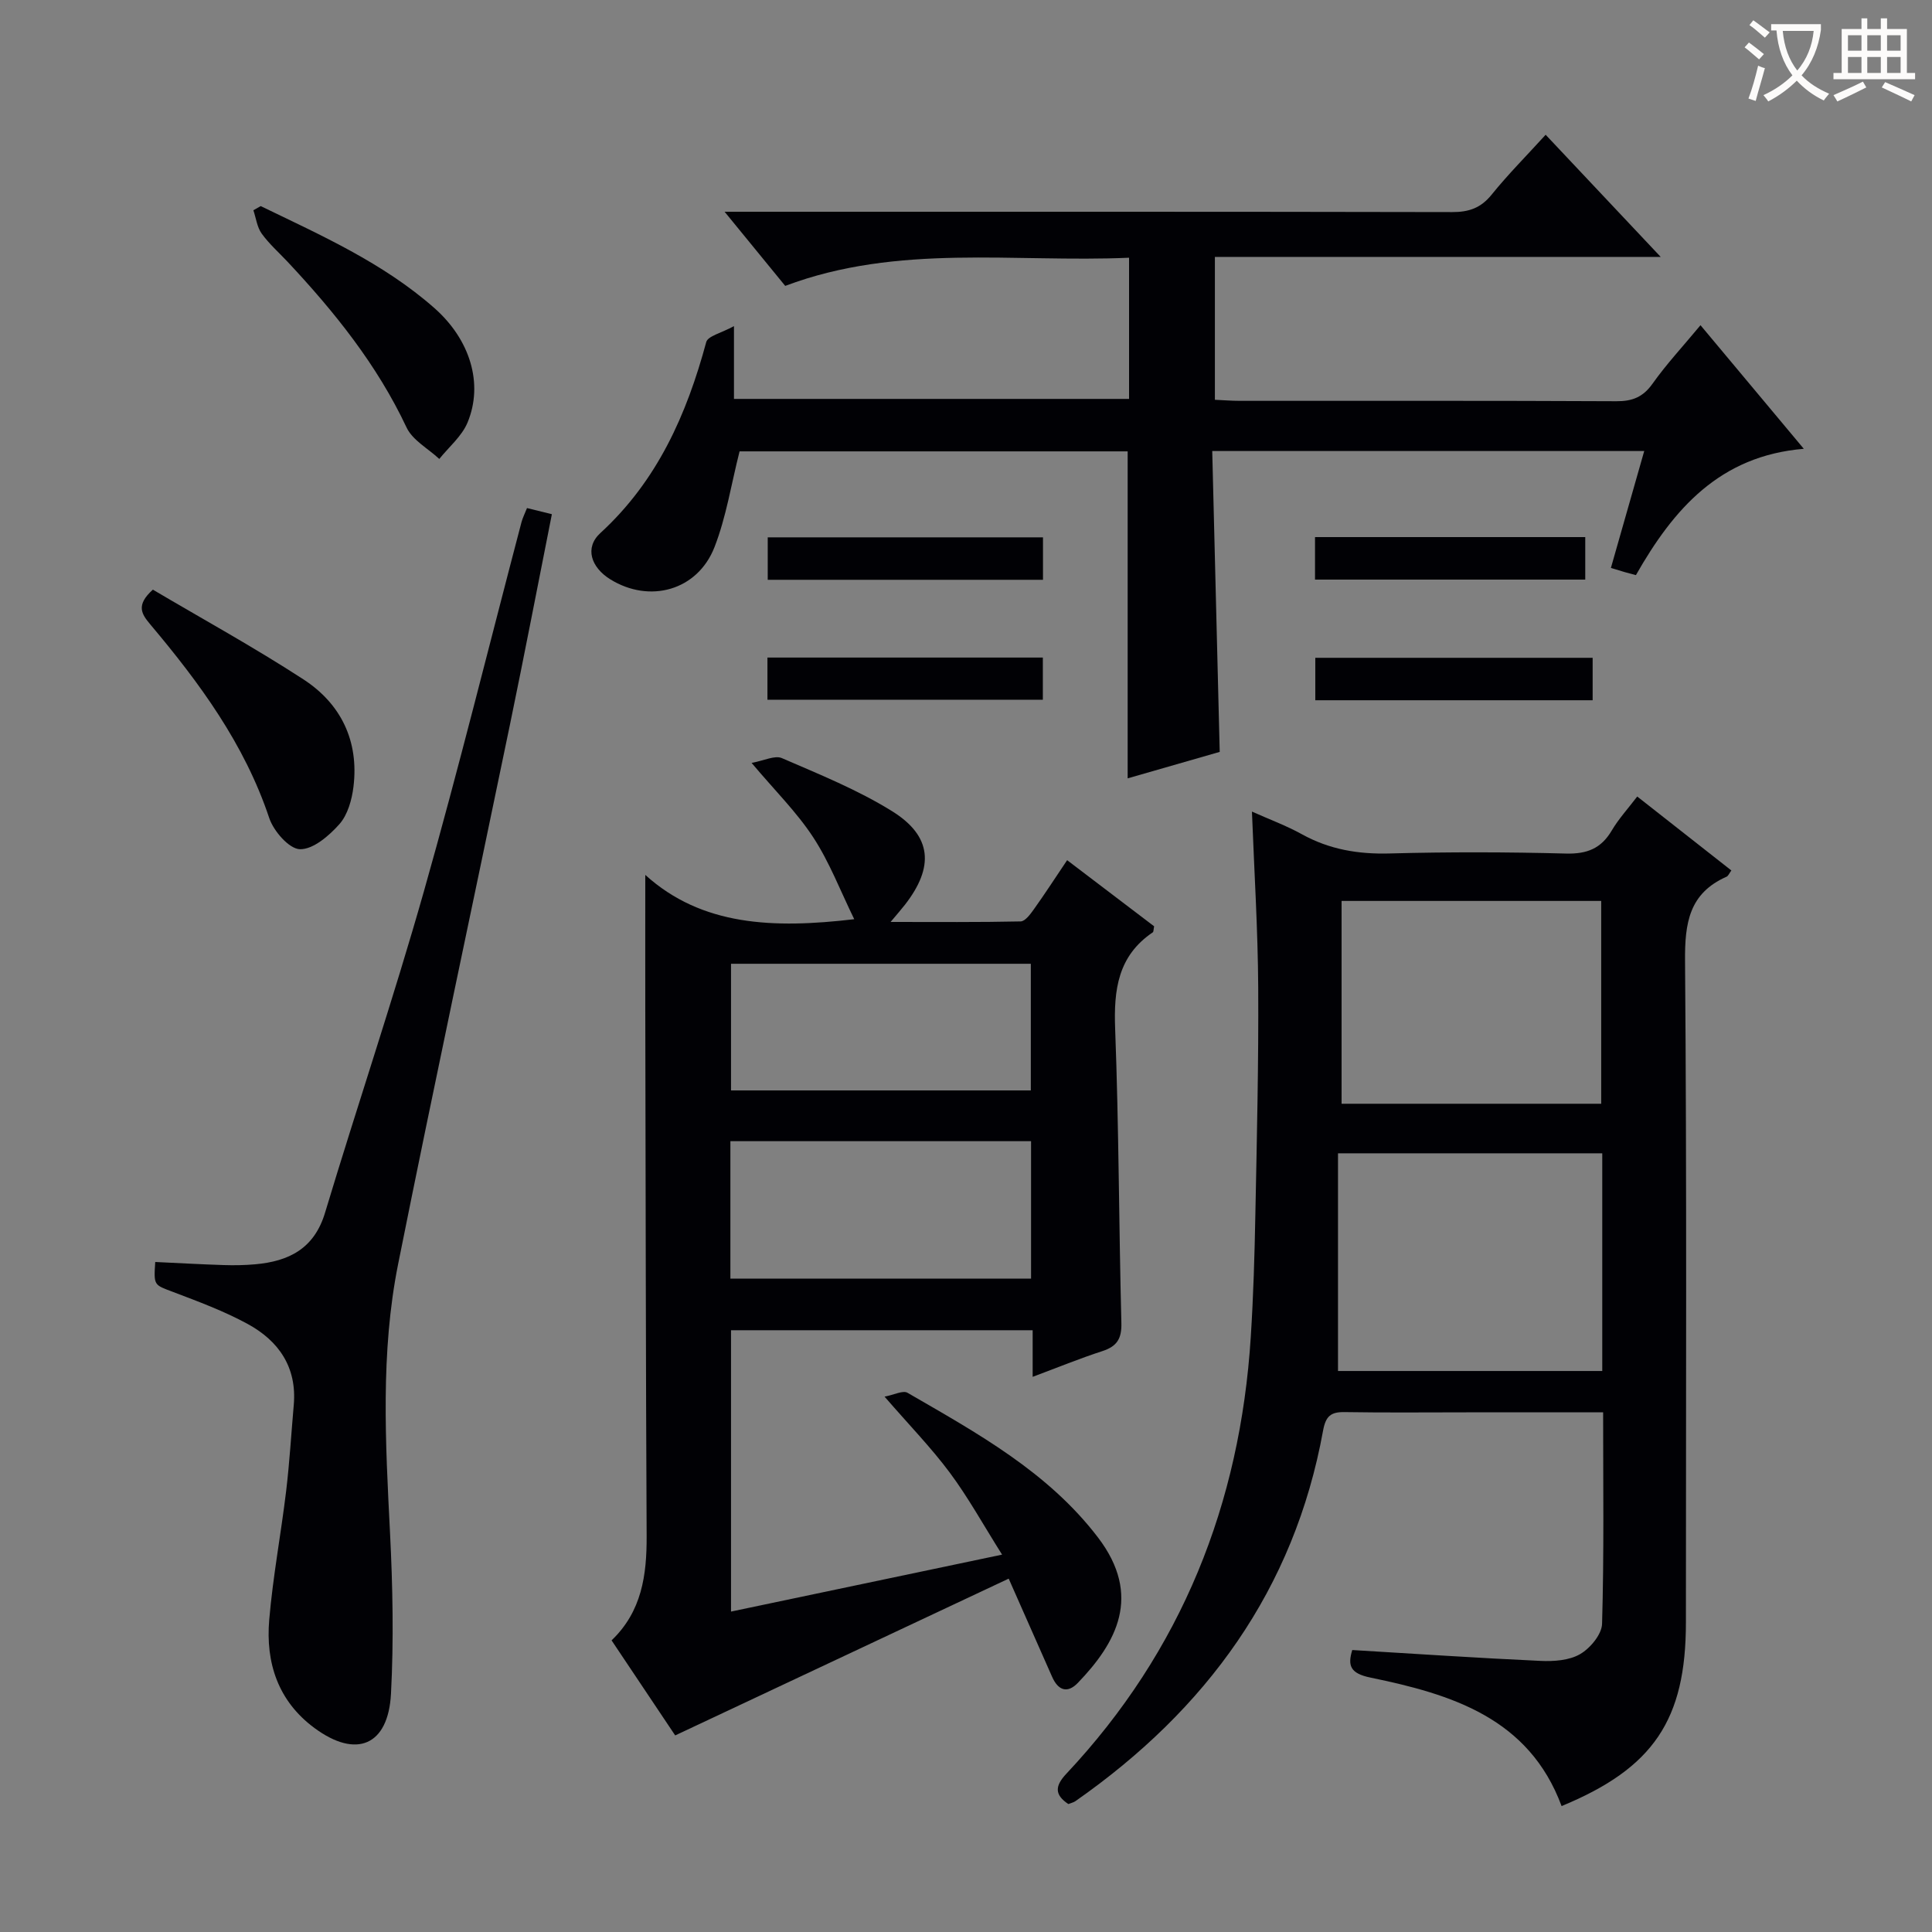<svg enable-background="new 0 0 400 400" viewBox="0 0 400 400" xmlns="http://www.w3.org/2000/svg"><rect x="0" y="0" width="400" height="400" fill="#808080" stroke="none"/><g fill="#010105"><path d="m213.8 285.06c0-3.44 0-6.38 0-9.65-20.97 0-41.54 0-62.45 0v58.25c18.29-3.84 36.51-7.67 56.12-11.79-3.92-6.22-7.02-11.85-10.81-16.95-3.85-5.18-8.4-9.85-13.52-15.76 1.99-.38 3.81-1.35 4.75-.8 14.39 8.33 29.08 16.38 39.44 29.96 9.2 12.07 3.8 21.83-4.18 30.11-2.18 2.26-4.09 1.53-5.32-1.26-2.81-6.37-5.63-12.73-8.99-20.33-22.91 10.77-45.67 21.47-69.05 32.46-3.83-5.72-8.42-12.58-13.17-19.68 6.27-5.99 7.29-13.52 7.26-21.56-.18-36.15-.2-72.3-.28-108.45-.02-9.42 0-18.83 0-28.47 11.7 10.6 26.57 11.14 43.26 9.17-2.89-5.91-5.12-11.8-8.49-16.95-3.42-5.23-7.97-9.71-12.76-15.41 2.56-.46 4.8-1.62 6.27-.99 7.75 3.36 15.68 6.55 22.82 10.99 8.29 5.16 8.73 11.55 2.68 19.34-.71.91-1.47 1.78-2.99 3.59 9.55 0 18.24.08 26.92-.11.94-.02 2.02-1.5 2.74-2.51 2.22-3.1 4.29-6.31 6.89-10.17 6.15 4.68 12.14 9.23 18.01 13.69-.14.68-.1 1.13-.28 1.25-7.22 4.88-8.1 11.89-7.79 19.99.77 20.29.77 40.61 1.29 60.91.08 3.24-.92 4.81-3.9 5.79-4.72 1.53-9.31 3.41-14.47 5.34zm-62.58-20.34h62.25c0-9.65 0-19.02 0-28.45-20.92 0-41.48 0-62.25 0zm62.2-38.96c0-9.11 0-17.66 0-26.22-20.97 0-41.54 0-62.07 0v26.22z"/><path d="m331.91 292.41c-9.76 0-18.89 0-28.02 0-8.5 0-17 .09-25.5-.05-2.86-.05-3.91.83-4.46 3.82-5.98 32.95-24.21 57.8-51.26 76.72-.39.28-.91.38-1.48.61-2.89-1.93-2.8-3.74-.4-6.29 23.86-25.42 35.98-55.86 38.17-90.43.54-8.46.79-16.94.95-25.42.31-15.64.68-31.29.59-46.94-.07-11.95-.82-23.89-1.3-36.4 3.59 1.61 7.11 2.9 10.36 4.7 5.71 3.16 11.68 4.15 18.19 3.97 12.16-.33 24.33-.3 36.49.02 4.33.11 7.25-1.04 9.45-4.76 1.41-2.4 3.33-4.49 5.28-7.05 6.68 5.25 13.05 10.25 19.49 15.31-.44.59-.64 1.14-1.01 1.3-7.75 3.43-8.64 9.6-8.58 17.41.37 45.66.18 91.32.18 136.98 0 20.16-6.72 30.17-25.74 38.02-6.77-18.27-22.82-23.15-39.56-26.6-4.3-.88-4.73-2.56-3.78-5.71 13.16.79 26.06 1.66 38.97 2.25 2.75.13 5.94-.09 8.2-1.4 2.09-1.21 4.48-4.07 4.55-6.26.42-14.33.22-28.65.22-43.8zm-.18-8.56c0-15.23 0-30 0-45.07-18.06 0-35.93 0-54.71 0v45.07zm-53.97-55.33h53.75c0-14.3 0-28.18 0-41.99-18.15 0-35.86 0-53.75 0z"/><path d="m320.01 27.9c7.94 8.43 15.43 16.39 23.82 25.29-31.36 0-61.66 0-92.3 0v29.58c1.64.07 3.39.22 5.14.22 25.99.01 51.99-.05 77.98.08 3.32.02 5.52-.86 7.49-3.63 2.87-4.05 6.28-7.71 9.93-12.11 7.03 8.41 13.9 16.62 21.39 25.59-17.44 1.45-26.99 12.5-34.76 26.15-.85-.23-1.6-.42-2.35-.63-.78-.23-1.56-.47-2.83-.86 2.28-7.98 4.53-15.88 6.9-24.2-29.93 0-59.29 0-89.44 0 .52 20.79 1.03 41.33 1.55 62.29-6.12 1.76-12.45 3.58-19.06 5.48 0-22.66 0-44.99 0-67.7-26.78 0-53.81 0-80.35 0-1.73 6.81-2.76 13.59-5.19 19.82-3.51 9-13.43 11.72-21.58 6.67-3.98-2.47-5.37-6.54-2.05-9.58 11.79-10.81 17.86-24.52 21.92-39.54.34-1.26 3.12-1.86 5.74-3.3v15.07h81.8c0-9.48 0-18.92 0-29.23-23.76 1.04-47.78-2.98-71.19 5.83-3.87-4.73-7.74-9.46-12.55-15.35h6.67c47.99 0 95.98-.03 143.97.07 3.46.01 5.93-.85 8.15-3.59 3.34-4.14 7.1-7.92 11.2-12.42z"/><path d="m109.11 105.19c1.72.42 3.25.8 5.15 1.27-2.92 14.7-5.7 29.18-8.69 43.62-7.69 37.19-15.67 74.33-23.13 111.57-3.69 18.4-2.63 37.06-1.69 55.7.56 11.09.78 22.25.2 33.32-.57 10.77-7.21 13.48-15.84 7.1-7.56-5.58-10.13-13.52-9.37-22.42.76-8.91 2.43-17.74 3.5-26.62.71-5.93 1.06-11.91 1.58-17.86.68-7.77-3.09-13.23-9.51-16.74-4.92-2.69-10.26-4.66-15.52-6.66-3.9-1.48-3.98-1.27-3.65-6.19 4.72.22 9.46.49 14.2.64 2.16.07 4.34.03 6.49-.16 6.96-.62 12.23-3.22 14.47-10.69 6.69-22.22 14.14-44.23 20.47-66.55 7.19-25.35 13.5-50.96 20.21-76.45.26-.94.72-1.82 1.13-2.88z"/><path d="m31.65 122.08c10.18 6.02 20.92 11.91 31.16 18.57 7.8 5.07 11.53 12.79 10.37 22.25-.33 2.69-1.19 5.78-2.9 7.72-2.14 2.41-5.44 5.26-8.18 5.2-2.23-.05-5.46-3.75-6.36-6.46-5.12-15.33-14.43-27.97-24.63-40.09-1.8-2.14-3.04-3.97.54-7.19z"/><path d="m53.98 42.67c12.53 6.07 25.31 11.74 35.93 21.09 7.42 6.53 10.23 15.67 6.89 23.72-1.18 2.84-3.85 5.05-5.85 7.54-2.31-2.15-5.53-3.87-6.78-6.52-6.11-12.99-14.92-23.93-24.61-34.28-1.82-1.94-3.85-3.73-5.39-5.87-.95-1.33-1.16-3.19-1.71-4.82.51-.3 1.02-.58 1.52-.86z"/><path d="m329.74 144.98c-19.25 0-38.18 0-57.42 0 0-2.92 0-5.66 0-8.79h57.42z"/><path d="m215.94 111.25v8.79c-19 0-37.81 0-56.99 0 0-2.87 0-5.62 0-8.79z"/><path d="m158.89 144.87c0-2.97 0-5.69 0-8.73h57.02v8.73c-19.04 0-37.88 0-57.02 0z"/><path d="m328.21 111.2v8.8c-18.69 0-37.19 0-55.95 0 0-2.9 0-5.66 0-8.8z"/></g><path d="m362.1 8.8c1.1.8 2.1 1.6 3.1 2.4l-1 1.1c-1.3-1.1-2.3-2-3-2.5zm1.9 4.8c.5.2.9.4 1.4.5-.6 2.3-1.3 4.5-1.9 6.8l-1.5-.5c.8-2.1 1.4-4.3 2-6.8zm-1-9.4c1.3.9 2.4 1.8 3.4 2.5l-1 1.1c-1.4-1.2-2.4-2.1-3.2-2.6zm3.7 2.2v-1.4h10.3v1.2c-.5 3.6-1.8 6.8-4 9.4 1.5 1.6 3.4 2.8 5.7 3.8-.3.4-.7.8-1.1 1.4-2.3-1.1-4.1-2.5-5.6-4.1-1.6 1.6-3.6 3.1-5.9 4.3-.3-.5-.7-.9-1-1.3 2.4-1.1 4.4-2.5 6-4.1-1.9-2.5-3-5.6-3.3-9.3h-1.1zm8.8 0h-6.4c.3 3.3 1.3 6 3 8.2 2-2.3 3.1-5.1 3.4-8.2z" fill="#fcfbfa"/><path d="m385.3 3.8h1.3v2.2h2.8v-2.2h1.3v2.2h4.1v9.1h1.7v1.3h-16.9v-1.3h1.7v-9.1h4.1v-2.2zm.4 13.1.7 1.2c-1.8.9-3.8 1.9-6 2.9-.2-.4-.5-.8-.8-1.3 2.3-1 4.3-1.9 6.1-2.8zm-3.1-6.4h2.8v-3.2h-2.8zm0 4.6h2.8v-3.3h-2.8zm4-4.6h2.8v-3.2h-2.8zm0 4.6h2.8v-3.3h-2.8zm3.7 1.9c2.1.9 4.1 1.8 6.1 2.7l-.7 1.3c-2.2-1.1-4.2-2-6.1-2.9zm3.2-9.7h-2.8v3.2h2.8zm-2.8 7.8h2.8v-3.3h-2.8z" fill="#fcfbfa"/></svg>